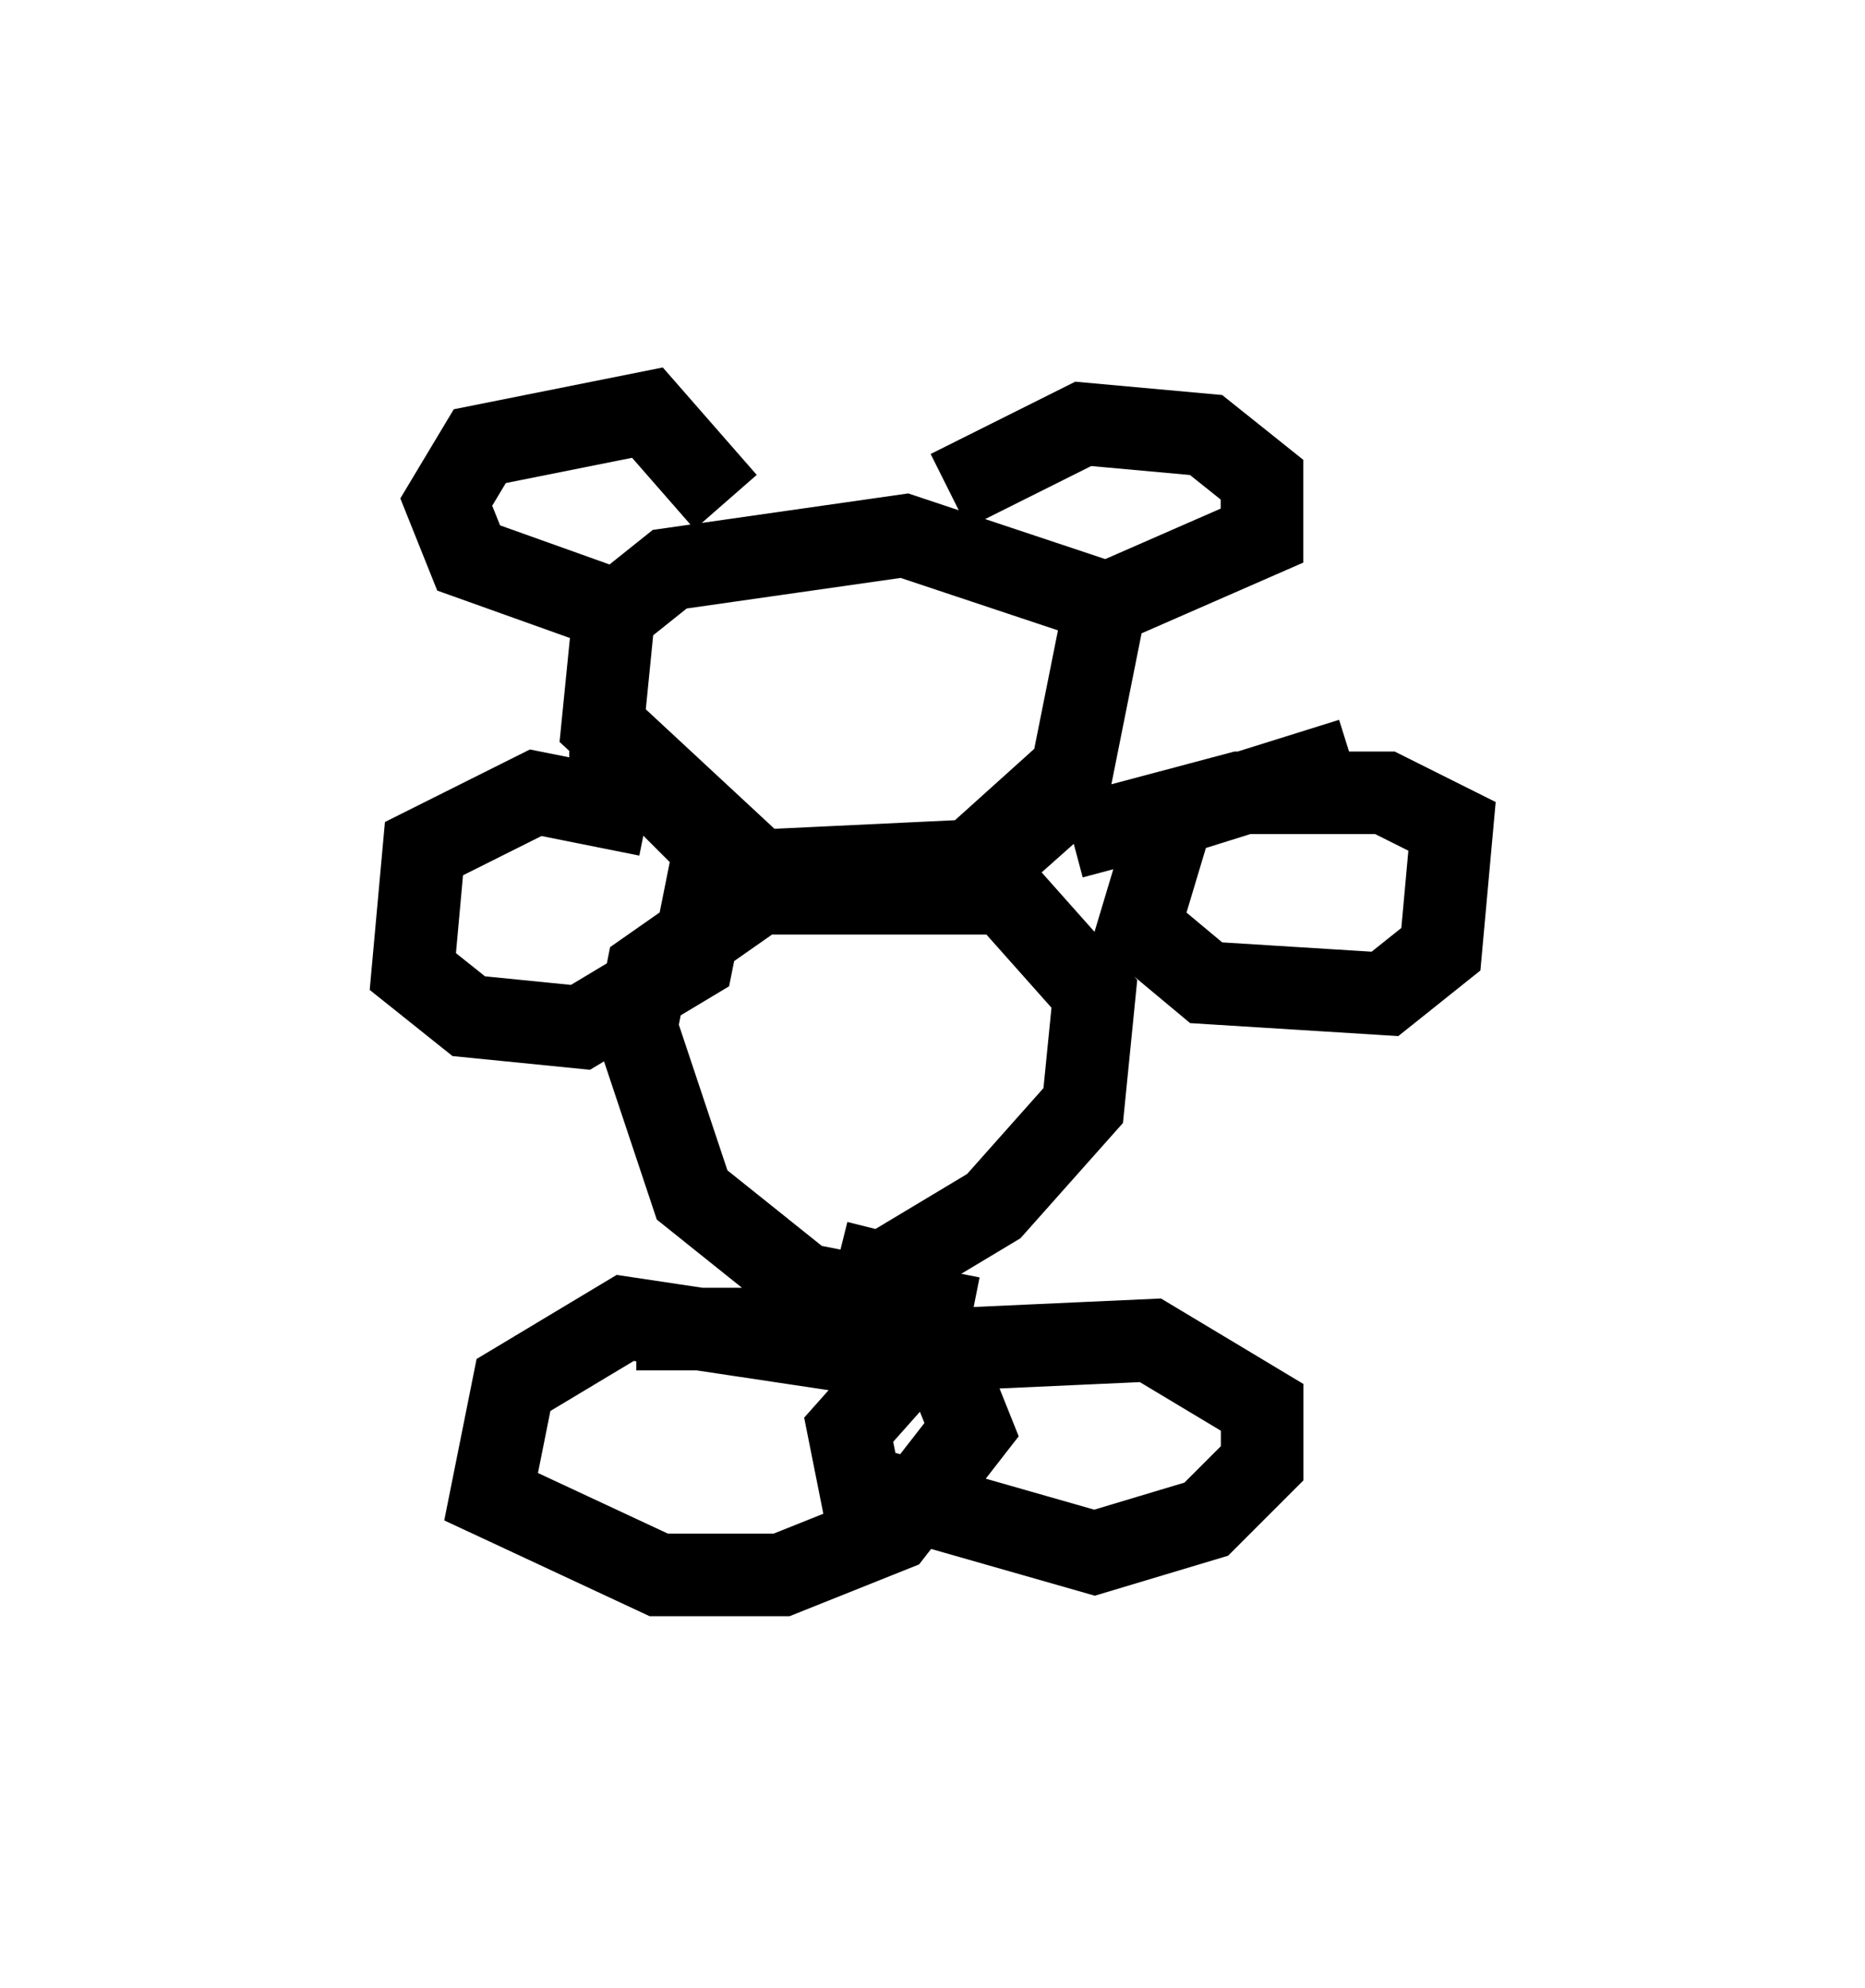 <?xml version="1.0" encoding="utf-8" ?>
<svg baseProfile="full" height="24.073" version="1.1" width="22.584" xmlns="http://www.w3.org/2000/svg" xmlns:ev="http://www.w3.org/2001/xml-events" xmlns:xlink="http://www.w3.org/1999/xlink"><defs /><rect fill="white" height="24.073" width="22.584" x="0" y="0" /><path d="M14.066, 16.231 m-2.706, -0.135 l-1.083, 1.218 0.135, 0.677 l2.842, 0.812 1.353, -0.406 l0.677, -0.677 0.0, -0.677 l-1.353, -0.812 -2.977, 0.135 m-0.677, 0.0 l-2.706, -0.406 -1.353, 0.812 l-0.271, 1.353 2.03, 0.947 l1.488, 0.0 1.353, -0.541 l0.947, -1.218 -0.271, -0.677 l-1.353, -0.541 -2.436, 0.0 m4.059, -0.135 l-2.03, -0.406 -1.353, -1.083 l-0.677, -2.03 0.135, -0.677 l1.353, -0.947 2.977, 0.0 l1.083, 1.218 -0.135, 1.353 l-1.083, 1.218 -1.353, 0.812 l-0.541, -0.135 m6.225, -6.089 l-2.165, 0.677 -0.406, 1.353 l0.812, 0.677 2.165, 0.135 l0.677, -0.541 0.135, -1.488 l-0.812, -0.406 -1.759, 0.0 l-2.03, 0.541 m-5.142, -0.271 l-1.353, -0.271 -1.353, 0.677 l-0.135, 1.488 0.677, 0.541 l1.353, 0.135 1.353, -0.812 l0.271, -1.353 -0.677, -0.677 l-1.083, 0.0 m3.924, 1.083 l0.812, -0.135 1.353, -1.218 l0.406, -2.03 -2.436, -0.812 l-2.842, 0.406 -0.677, 0.541 l-0.135, 1.353 1.894, 1.759 l2.842, -0.135 1.218, -1.083 m-1.759, -3.383 l1.624, -0.812 1.488, 0.135 l0.677, 0.541 0.0, 0.677 l-2.165, 0.947 m-4.33, -1.353 l-0.947, -1.083 -2.03, 0.406 l-0.406, 0.677 0.271, 0.677 l1.894, 0.677 " fill="none" stroke="black" stroke-width="1" /></svg>